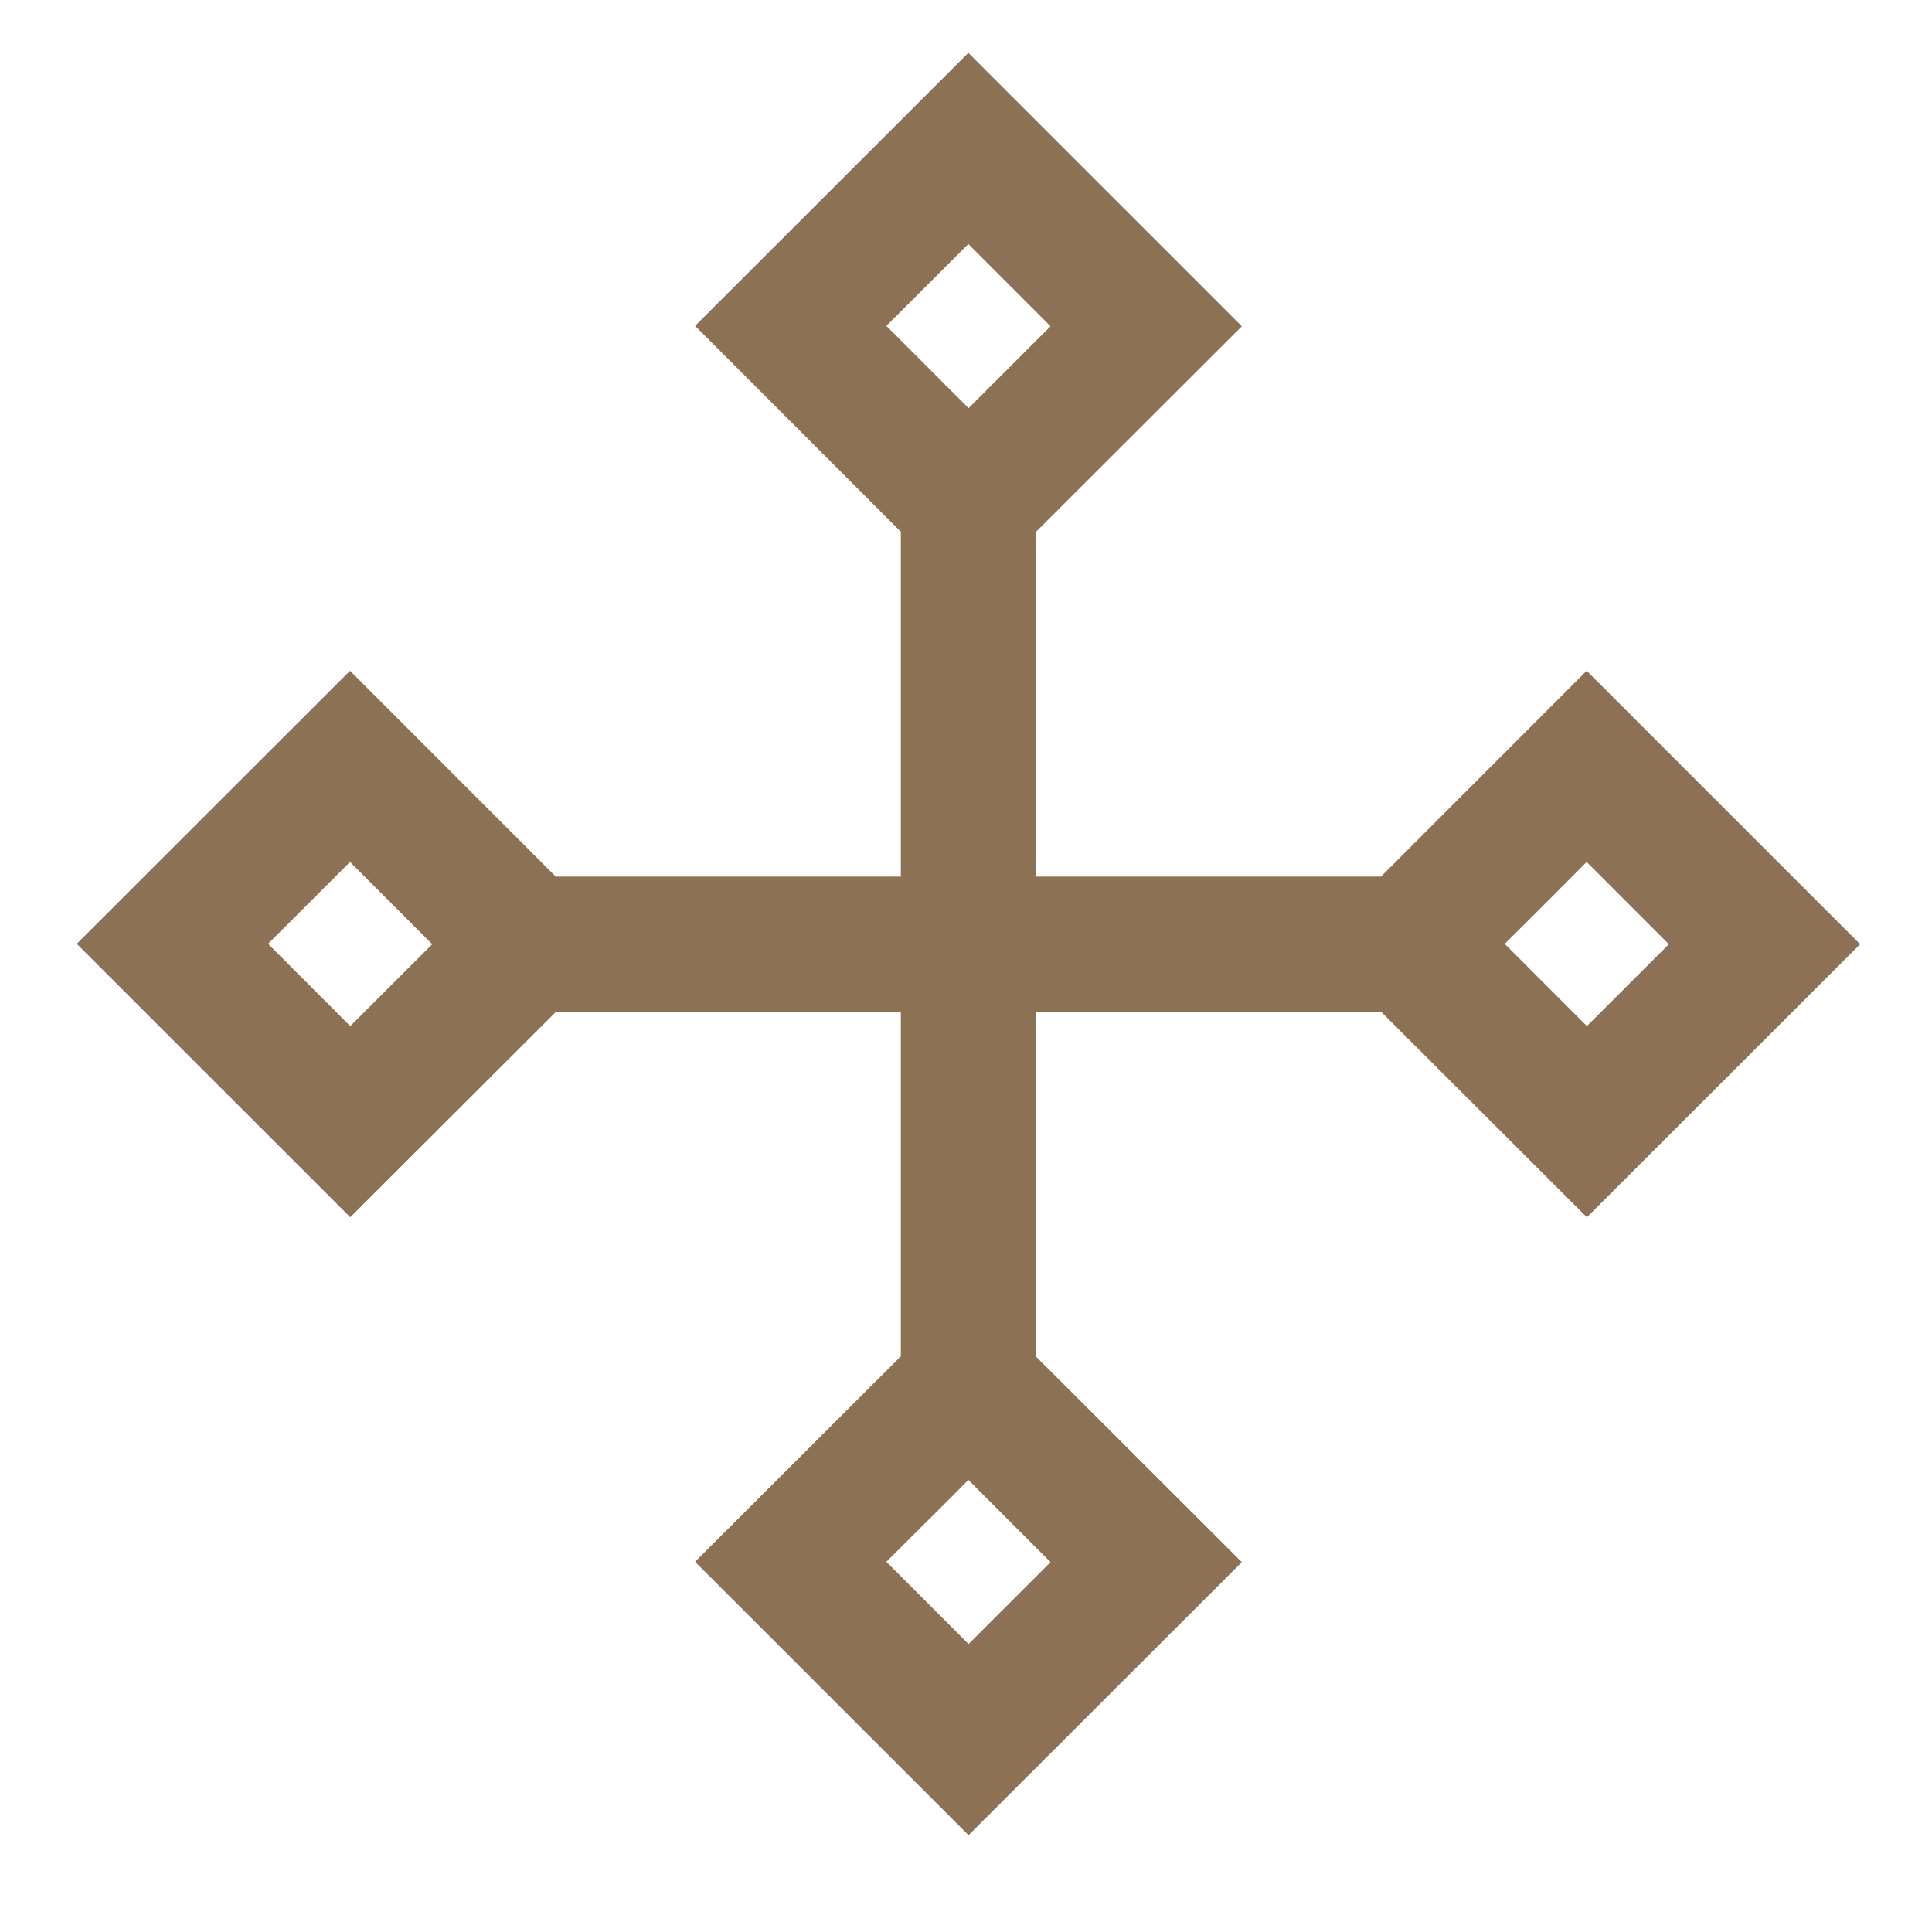 <?xml version="1.0" encoding="UTF-8" standalone="no"?>
<!DOCTYPE svg PUBLIC "-//W3C//DTD SVG 1.1//EN" "http://www.w3.org/Graphics/SVG/1.1/DTD/svg11.dtd">
<svg width="100%" height="100%" viewBox="0 0 50 50" version="1.1" xmlns="http://www.w3.org/2000/svg" xmlns:xlink="http://www.w3.org/1999/xlink" xml:space="preserve" xmlns:serif="http://www.serif.com/" style="fill-rule:evenodd;clip-rule:evenodd;stroke-linejoin:round;stroke-miterlimit:2;">
    <g transform="matrix(1,0,0,1,-328,-1586.13)">
        <g transform="matrix(0.566,0,0,0.679,142.245,595.863)">
            <rect id="Artboard5" x="328.142" y="1457.78" width="88.327" height="73.605" style="fill:none;"/>
            <g id="Artboard51" serif:id="Artboard5">
                <g transform="matrix(1.767,0,0,1.472,-251.28,-877.175)">
                    <g>
                        <path d="M342.326,1612.88L337.003,1618.2L329.926,1611.12L336.997,1604.05L342.321,1609.38L351.25,1609.38L351.25,1600.45L345.926,1595.12L352.997,1588.05L360.074,1595.13L354.75,1600.45L354.75,1609.38L363.674,1609.38L368.997,1604.05L376.074,1611.13L369.003,1618.2L363.679,1612.88L354.75,1612.88L354.75,1621.81L360.074,1627.13L353.003,1634.2L345.926,1627.12L351.25,1621.8L351.25,1612.88L342.326,1612.88ZM339.124,1611.13L336.997,1609C336.997,1609 334.876,1611.12 334.876,1611.12L337.003,1613.25L339.124,1611.13ZM353.003,1597.25L355.124,1595.13L352.997,1593C352.997,1593 350.876,1595.12 350.876,1595.12L353.003,1597.25ZM366.876,1611.12L369.003,1613.25L371.124,1611.13L368.997,1609C368.997,1609 367.896,1610.11 367.28,1610.72L366.876,1611.12ZM352.593,1625.41C351.978,1626.02 350.876,1627.12 350.876,1627.12L353.003,1629.25L355.124,1627.13L352.997,1625L352.593,1625.41Z" style="fill:rgb(141,113,84);"/>
                    </g>
                </g>
            </g>
        </g>
    </g>
</svg>
